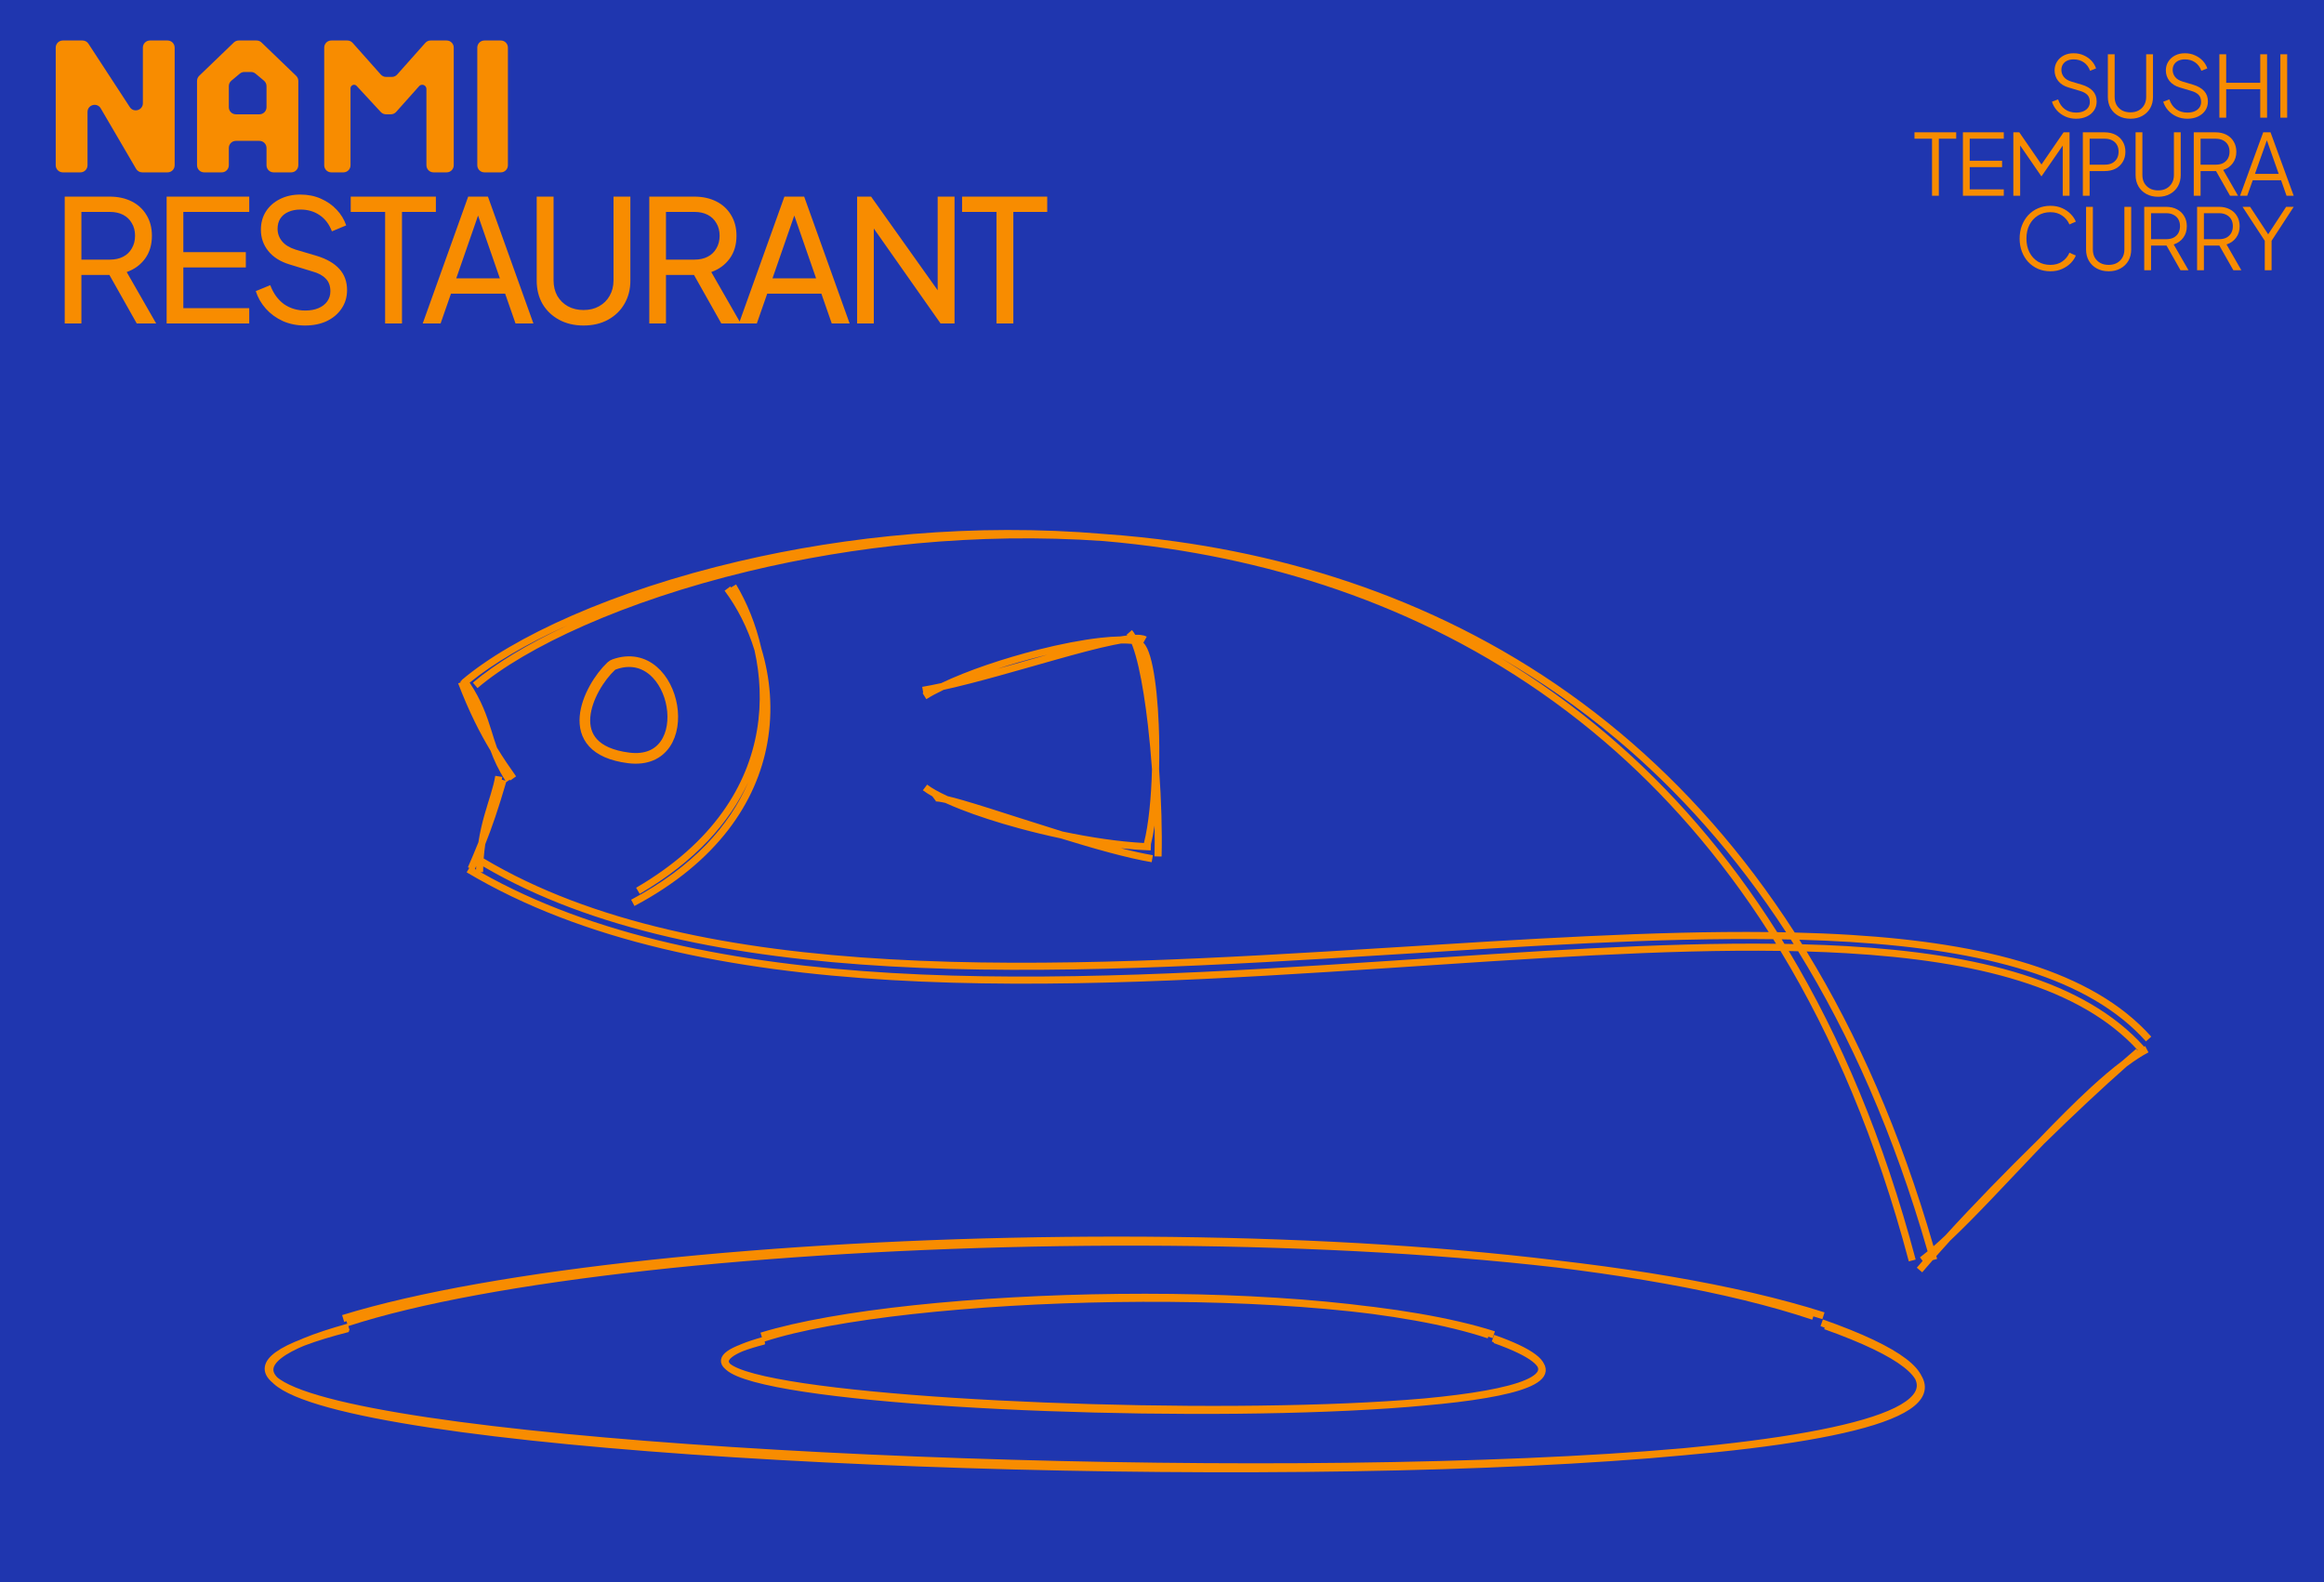 <svg width="655" height="446" viewBox="0 0 655 446" fill="none" xmlns="http://www.w3.org/2000/svg">
<rect width="655" height="446" fill="#1F36AF"/>
<path d="M97.797 372.862C177.337 346.889 414.709 339.23 513.928 370.879M97.797 372.862V372.862ZM96.717 371.647C181.227 345.604 416.271 339.218 511.087 371.039M513.434 372.862C692.819 436.122 -60.799 418.269 98.269 374.053M514.472 373.713C691.16 436.723 -62.075 415.469 98.109 374.477" stroke="#F88C00" stroke-width="2"/>
<path d="M215.168 377.198C254.515 364.35 371.938 360.561 421.02 376.217M215.168 377.198V377.198ZM214.634 376.597C256.439 363.714 372.711 360.555 419.615 376.296M420.776 377.198C509.514 408.492 136.714 399.66 215.401 377.788M421.289 377.619C508.693 408.789 136.082 398.275 215.322 377.997" stroke="#F88C00" stroke-width="2"/>
<path d="M208.221 158.218C238.63 151.091 274.35 147.376 311.129 150.513C317.898 150.989 324.711 151.694 331.541 152.65C374.822 158.709 418.811 174.851 456.799 206.71C474.723 221.741 491.296 240.263 505.826 262.853C511.248 262.987 516.543 263.204 521.693 263.524C559.328 265.86 589.645 273.524 606.311 292.205L604.818 293.537C588.734 275.507 559.171 267.854 521.569 265.52C516.87 265.229 512.05 265.02 507.121 264.884C507.389 265.308 507.653 265.735 507.919 266.162C512.181 266.277 516.361 266.445 520.448 266.682C557.593 268.837 587.54 276.356 604.301 295.024C604.402 294.97 604.501 294.914 604.602 294.862L605.064 295.749L605.527 296.634C603.622 297.63 601.562 298.982 599.377 300.618C592.649 306.544 584.424 314.243 576.009 322.494C575.189 323.348 574.368 324.207 573.548 325.068C565.131 333.903 556.74 343.01 549.66 349.682C548.307 351.168 546.996 352.628 545.735 354.052C545.811 354.32 545.889 354.588 545.964 354.857L545.001 355.127L544.719 355.205C543.694 356.373 542.705 357.517 541.758 358.631L540.996 357.982L540.234 357.335C540.77 356.705 541.318 356.065 541.879 355.418L541.725 355.214L541.122 354.416C541.814 353.893 542.531 353.32 543.272 352.704C533.808 319.73 521.394 291.755 506.792 268.132C505.92 268.11 505.044 268.093 504.165 268.076C518.742 292.362 530.933 321.132 539.916 355.043L538.949 355.299L537.983 355.554C528.913 321.312 516.564 292.373 501.805 268.035C468.783 267.562 431.061 270.233 391.864 272.827C345.155 275.918 296.377 278.895 251.156 276.253C205.944 273.611 164.172 265.349 131.52 245.884L132.032 245.025L132.264 244.635L131.875 244.466C132.959 241.965 133.919 239.707 134.833 237.416C135.275 234.543 135.888 232.011 136.537 229.712C137.773 225.335 139.049 222.026 139.587 218.684L140.574 218.842L141.562 219.002C141.521 219.253 141.474 219.506 141.426 219.759L141.791 219.866L142.453 220.058C140.455 216.985 139.218 214.238 138.263 211.619C135.237 206.622 132.214 200.685 129.123 192.62L129.897 192.323C129.84 192.241 129.783 192.159 129.725 192.077L130.162 191.766L130.108 191.704C144.536 179.452 172.843 166.511 208.221 158.218ZM509.176 268.197C523.454 291.538 535.613 319.034 544.943 351.278C546 350.353 547.096 349.351 548.229 348.284C556.149 339.592 565.49 330.006 574.608 321.066C579.594 315.876 584.583 310.832 589.32 306.481C592.361 303.689 595.315 301.165 598.112 299.066C599.493 297.851 600.81 296.709 602.054 295.653L602.434 296.1C602.464 296.082 602.494 296.063 602.524 296.045C586.287 278.252 557.216 270.819 520.333 268.679C516.686 268.468 512.964 268.31 509.176 268.197ZM136.199 244.225C136.18 244.753 136.167 245.292 136.162 245.841L135.416 245.835C167.232 263.868 207.513 271.699 251.272 274.256C296.35 276.889 345.006 273.924 391.731 270.832C430.383 268.274 467.734 265.63 500.571 266.02C500.306 265.591 500.039 265.163 499.771 264.736C467.07 264.303 430.003 266.721 391.687 269.111C344.605 272.047 295.661 274.938 250.799 272.395C206.949 269.909 166.876 262.225 136.199 244.225ZM310.964 152.507C275.082 149.986 240.41 153.937 210.915 161.036C175.854 169.474 148.226 182.332 134.581 193.948L133.933 193.186L133.285 192.425C139.547 187.094 148.613 181.553 159.876 176.299C148.343 181.495 138.978 187.033 132.378 192.418C135.802 197.618 137.217 201.821 138.475 205.838C138.992 207.491 139.482 209.103 140.072 210.743C141.858 213.68 143.646 216.291 145.455 218.833L144.64 219.413L143.825 219.993C143.776 219.924 143.728 219.855 143.679 219.786L143.533 219.883L142.7 220.437C142.692 220.425 142.684 220.412 142.676 220.4C140.425 228.104 138.693 233.117 136.774 237.943C136.584 239.216 136.431 240.557 136.324 241.976C166.699 260.109 206.742 267.894 250.912 270.398C295.636 272.933 344.462 270.053 391.562 267.115C429.331 264.759 466.005 262.367 498.498 262.722C484.761 241.211 469.084 223.458 452.111 208.941C415.086 177.274 371.846 160.952 329.042 154.611C323.001 153.716 316.968 153.019 310.964 152.507ZM502.938 266.052C503.803 266.067 504.665 266.083 505.523 266.101C505.255 265.675 504.984 265.25 504.714 264.827C503.863 264.808 503.009 264.79 502.152 264.775C502.415 265.199 502.677 265.625 502.938 266.052ZM422.875 185.4C433.401 191.742 443.621 199.049 453.411 207.422C470.834 222.323 486.884 240.587 500.888 262.754C501.73 262.766 502.57 262.779 503.406 262.796C489.157 240.881 472.972 222.883 455.514 208.242C445.048 199.465 434.121 191.892 422.875 185.4ZM207.463 164.736C210.452 169.722 213.043 175.92 214.596 182.823C217.095 191.034 217.923 200.157 216.272 209.388C213.297 226.032 202.296 242.906 178.819 255.374L178.351 254.491L177.882 253.607C195.378 244.315 205.676 232.61 210.86 220.516C205.62 231.797 196.047 242.773 180.293 251.958L179.789 251.093L179.285 250.23C201.237 237.432 210.748 221.222 213.353 205.817C214.682 197.957 214.215 190.277 212.661 183.332C210.735 177.034 207.792 171.292 204.22 166.504L205.021 165.906L205.822 165.308C205.892 165.402 205.962 165.498 206.031 165.592L206.605 165.25L207.463 164.736ZM133.851 244.934C133.959 244.997 134.067 245.06 134.175 245.123C134.182 244.783 134.19 244.446 134.202 244.114C134.086 244.384 133.97 244.659 133.851 244.934ZM319.038 177.593C319.36 177.961 319.663 178.41 319.953 178.924C320.505 178.909 321.015 178.923 321.476 178.973C322.105 179.042 322.708 179.184 323.204 179.464L322.714 180.335L322.247 181.162C322.267 181.181 322.287 181.199 322.306 181.218C322.722 181.644 323.071 182.217 323.371 182.858C323.972 184.145 324.479 185.937 324.904 188.051C325.759 192.299 326.33 198.082 326.587 204.32C326.753 208.353 326.787 212.603 326.68 216.778C327.313 225.613 327.576 234.428 327.386 241.433L326.386 241.406L325.387 241.379C325.459 238.721 325.464 235.797 325.409 232.707C325.119 234.614 324.779 236.375 324.388 237.939L324.364 238.704L324.333 239.703C321.655 239.62 318.821 239.406 315.892 239.087C319.196 239.925 322.257 240.611 324.926 241.057L324.596 243.03C317.718 241.879 308.321 239.209 298.954 236.317C294.946 235.47 290.971 234.506 287.168 233.471C281.097 231.819 275.443 229.982 270.763 228.146C269.215 227.539 267.766 226.928 266.438 226.321C266.117 226.248 265.816 226.183 265.537 226.129C264.881 226.001 264.38 225.932 264.028 225.917C263.852 225.909 263.742 225.916 263.684 225.924C263.609 225.936 263.688 225.939 263.806 225.851L263.209 225.049L262.79 224.485C261.742 223.896 260.835 223.318 260.096 222.755L260.702 221.96L261.309 221.164C262.621 222.165 264.591 223.267 267.087 224.417C268.293 224.697 269.736 225.085 271.361 225.553C275.744 226.817 281.565 228.698 287.893 230.725C291.632 231.924 295.548 233.171 299.457 234.379C307.361 236.046 315.37 237.245 322.405 237.619C323.731 232.426 324.469 224.8 324.679 216.819C324.378 212.644 323.995 208.463 323.535 204.47C322.82 198.262 321.925 192.528 320.886 187.986C320.366 185.714 319.813 183.758 319.236 182.198C319.145 181.95 319.052 181.715 318.961 181.491C318.079 181.406 317.084 181.373 315.99 181.385C315.3 181.504 314.566 181.642 313.791 181.8C309.315 182.718 303.607 184.256 297.388 186.007C287.133 188.892 275.49 192.353 265.927 194.455C264.112 195.328 262.477 196.206 261.072 197.073L260.547 196.221L260.022 195.371C260.079 195.336 260.137 195.301 260.194 195.266L260.08 194.59L259.913 193.605C261.597 193.319 263.391 192.963 265.271 192.552C272.698 189.004 282.871 185.577 292.644 183.114C298.833 181.554 304.9 180.371 310.054 179.787C312.109 179.554 314.046 179.414 315.803 179.387C316.466 179.276 317.098 179.183 317.692 179.109C317.639 179.039 317.587 178.972 317.534 178.912L319.038 177.593ZM293.132 185.053C289.057 186.08 284.931 187.272 280.979 188.564C285.752 187.244 290.609 185.848 295.256 184.533C294.551 184.701 293.842 184.874 293.132 185.053Z" fill="#F88C00"/>
<path d="M18.24 91.178V55.418H30.864C33.232 55.418 35.312 55.866 37.104 56.762C38.896 57.658 40.288 58.938 41.28 60.602C42.304 62.266 42.816 64.218 42.816 66.458C42.816 68.986 42.176 71.13 40.896 72.89C39.616 74.65 37.888 75.914 35.712 76.682L44.016 91.178H38.544L29.808 75.674L32.928 77.498H22.944V91.178H18.24ZM22.944 73.178H31.008C32.416 73.178 33.648 72.906 34.704 72.362C35.76 71.818 36.576 71.034 37.152 70.01C37.76 68.986 38.064 67.802 38.064 66.458C38.064 65.082 37.76 63.898 37.152 62.906C36.576 61.882 35.76 61.098 34.704 60.554C33.648 60.01 32.416 59.738 31.008 59.738H22.944V73.178ZM46.965 91.178V55.418H70.245V59.738H51.669V71.066H69.285V75.386H51.669V86.858H70.245V91.178H46.965ZM85.962 91.754C83.69 91.754 81.61 91.338 79.722 90.506C77.834 89.642 76.234 88.474 74.922 87.002C73.61 85.53 72.666 83.882 72.09 82.058L76.17 80.378C77.034 82.682 78.314 84.458 80.01 85.706C81.738 86.922 83.754 87.53 86.058 87.53C87.466 87.53 88.698 87.306 89.754 86.858C90.81 86.41 91.626 85.786 92.202 84.986C92.81 84.154 93.114 83.194 93.114 82.106C93.114 80.602 92.682 79.418 91.818 78.554C90.986 77.658 89.754 76.986 88.122 76.538L81.546 74.522C78.954 73.722 76.97 72.458 75.594 70.73C74.218 69.002 73.53 67.018 73.53 64.778C73.53 62.826 73.994 61.114 74.922 59.642C75.882 58.138 77.194 56.97 78.858 56.138C80.554 55.274 82.474 54.842 84.618 54.842C86.762 54.842 88.698 55.226 90.426 55.994C92.186 56.762 93.674 57.802 94.89 59.114C96.106 60.394 97.002 61.866 97.578 63.53L93.546 65.21C92.778 63.194 91.626 61.674 90.09 60.65C88.554 59.594 86.746 59.066 84.666 59.066C83.386 59.066 82.25 59.29 81.258 59.738C80.298 60.154 79.546 60.778 79.002 61.61C78.49 62.41 78.234 63.37 78.234 64.49C78.234 65.802 78.65 66.97 79.482 67.994C80.314 69.018 81.578 69.802 83.274 70.346L89.274 72.122C92.09 72.986 94.218 74.218 95.658 75.818C97.098 77.418 97.818 79.402 97.818 81.77C97.818 83.722 97.306 85.45 96.282 86.954C95.29 88.458 93.898 89.642 92.106 90.506C90.346 91.338 88.298 91.754 85.962 91.754ZM108.545 91.178V59.738H98.85V55.418H122.849V59.738H113.297V91.178H108.545ZM119.137 91.178L131.953 55.418H137.521L150.337 91.178H145.297L142.369 82.778H127.105L124.177 91.178H119.137ZM128.593 78.458H140.881L134.065 58.826H135.409L128.593 78.458ZM164.465 91.754C161.873 91.754 159.569 91.21 157.553 90.122C155.569 89.034 154.017 87.546 152.897 85.658C151.809 83.738 151.265 81.562 151.265 79.13V55.418H156.017V79.034C156.017 80.666 156.369 82.122 157.073 83.402C157.809 84.65 158.801 85.626 160.049 86.33C161.329 87.034 162.801 87.386 164.465 87.386C166.129 87.386 167.585 87.034 168.833 86.33C170.113 85.626 171.105 84.65 171.809 83.402C172.545 82.122 172.913 80.666 172.913 79.034V55.418H177.665V79.13C177.665 81.562 177.105 83.738 175.985 85.658C174.897 87.546 173.361 89.034 171.377 90.122C169.393 91.21 167.089 91.754 164.465 91.754ZM182.996 91.178V55.418H195.62C197.988 55.418 200.068 55.866 201.86 56.762C203.652 57.658 205.044 58.938 206.036 60.602C207.06 62.266 207.572 64.218 207.572 66.458C207.572 68.986 206.932 71.13 205.652 72.89C204.372 74.65 202.644 75.914 200.468 76.682L208.772 91.178H203.3L194.564 75.674L197.684 77.498H187.7V91.178H182.996ZM187.7 73.178H195.764C197.172 73.178 198.404 72.906 199.46 72.362C200.516 71.818 201.332 71.034 201.908 70.01C202.516 68.986 202.82 67.802 202.82 66.458C202.82 65.082 202.516 63.898 201.908 62.906C201.332 61.882 200.516 61.098 199.46 60.554C198.404 60.01 197.172 59.738 195.764 59.738H187.7V73.178ZM208.265 91.178L221.081 55.418H226.649L239.465 91.178H234.425L231.497 82.778H216.233L213.305 91.178H208.265ZM217.721 78.458H230.009L223.193 58.826H224.537L217.721 78.458ZM241.571 91.178V55.418H245.507L266.051 84.314L264.275 84.506V55.418H269.027V91.178H265.091L244.643 62.09L246.275 61.898V91.178H241.571ZM280.849 91.178V59.738H271.153V55.418H295.153V59.738H285.601V91.178H280.849Z" fill="#F88C00"/>
<path d="M585.14 33.466C584.004 33.466 582.972 33.25 582.044 32.818C581.116 32.386 580.332 31.81 579.692 31.09C579.052 30.354 578.596 29.546 578.324 28.666L580.052 28.018C580.468 29.234 581.116 30.162 581.996 30.802C582.876 31.426 583.924 31.738 585.14 31.738C585.908 31.738 586.58 31.618 587.156 31.378C587.748 31.122 588.204 30.77 588.524 30.322C588.844 29.874 589.004 29.354 589.004 28.762C589.004 27.882 588.764 27.202 588.284 26.722C587.804 26.242 587.116 25.874 586.22 25.618L583.004 24.658C581.74 24.29 580.764 23.674 580.076 22.81C579.404 21.946 579.068 20.962 579.068 19.858C579.068 18.914 579.3 18.082 579.764 17.362C580.228 16.626 580.86 16.05 581.66 15.634C582.476 15.218 583.396 15.01 584.42 15.01C585.492 15.01 586.452 15.21 587.3 15.61C588.164 15.994 588.892 16.506 589.484 17.146C590.076 17.786 590.5 18.498 590.756 19.282L589.076 19.954C588.692 18.898 588.092 18.098 587.276 17.554C586.476 17.01 585.532 16.738 584.444 16.738C583.756 16.738 583.148 16.858 582.62 17.098C582.108 17.338 581.708 17.682 581.42 18.13C581.132 18.578 580.988 19.106 580.988 19.714C580.988 20.45 581.22 21.114 581.684 21.706C582.148 22.282 582.86 22.714 583.82 23.002L586.652 23.842C588.06 24.258 589.124 24.858 589.844 25.642C590.564 26.426 590.924 27.41 590.924 28.594C590.924 29.554 590.676 30.402 590.18 31.138C589.7 31.858 589.02 32.426 588.14 32.842C587.276 33.258 586.276 33.466 585.14 33.466ZM600.44 33.466C599.176 33.466 598.064 33.202 597.104 32.674C596.144 32.146 595.4 31.426 594.872 30.514C594.344 29.586 594.08 28.53 594.08 27.346V15.298H596V27.346C596 28.21 596.184 28.97 596.552 29.626C596.936 30.266 597.456 30.77 598.112 31.138C598.784 31.49 599.56 31.666 600.44 31.666C601.32 31.666 602.088 31.49 602.744 31.138C603.416 30.77 603.936 30.266 604.304 29.626C604.688 28.97 604.88 28.21 604.88 27.346V15.298H606.8V27.346C606.8 28.53 606.536 29.586 606.008 30.514C605.48 31.426 604.736 32.146 603.776 32.674C602.832 33.202 601.72 33.466 600.44 33.466ZM616.5 33.466C615.364 33.466 614.332 33.25 613.404 32.818C612.476 32.386 611.692 31.81 611.052 31.09C610.412 30.354 609.956 29.546 609.684 28.666L611.412 28.018C611.828 29.234 612.476 30.162 613.356 30.802C614.236 31.426 615.284 31.738 616.5 31.738C617.268 31.738 617.94 31.618 618.516 31.378C619.108 31.122 619.564 30.77 619.884 30.322C620.204 29.874 620.364 29.354 620.364 28.762C620.364 27.882 620.124 27.202 619.644 26.722C619.164 26.242 618.476 25.874 617.58 25.618L614.364 24.658C613.1 24.29 612.124 23.674 611.436 22.81C610.764 21.946 610.428 20.962 610.428 19.858C610.428 18.914 610.66 18.082 611.124 17.362C611.588 16.626 612.22 16.05 613.02 15.634C613.836 15.218 614.756 15.01 615.78 15.01C616.852 15.01 617.812 15.21 618.66 15.61C619.524 15.994 620.252 16.506 620.844 17.146C621.436 17.786 621.86 18.498 622.116 19.282L620.436 19.954C620.052 18.898 619.452 18.098 618.636 17.554C617.836 17.01 616.892 16.738 615.804 16.738C615.116 16.738 614.508 16.858 613.98 17.098C613.468 17.338 613.068 17.682 612.78 18.13C612.492 18.578 612.348 19.106 612.348 19.714C612.348 20.45 612.58 21.114 613.044 21.706C613.508 22.282 614.22 22.714 615.18 23.002L618.012 23.842C619.42 24.258 620.484 24.858 621.204 25.642C621.924 26.426 622.284 27.41 622.284 28.594C622.284 29.554 622.036 30.402 621.54 31.138C621.06 31.858 620.38 32.426 619.5 32.842C618.636 33.258 617.636 33.466 616.5 33.466ZM625.512 33.178V15.298H627.432V23.338H637.032V15.298H638.952V33.178H637.032V25.138H627.432V33.178H625.512ZM642.704 33.178V15.298H644.624V33.178H642.704Z" fill="#F88C00"/>
<path d="M544.524 55.178V39.098H539.58V37.298H551.34V39.098H546.444V55.178H544.524ZM553.229 55.178V37.298H564.749V39.098H555.149V45.314H564.269V47.114H555.149V53.378H564.749V55.178H553.229ZM567.444 55.178V37.298H569.124L575.844 47.042H574.908L581.604 37.298H583.284V55.178H581.364V39.89L581.988 40.13L575.412 49.658H575.316L568.764 40.13L569.364 39.89V55.178H567.444ZM587.027 55.178V37.298H593.171C594.339 37.298 595.363 37.53 596.243 37.994C597.123 38.442 597.803 39.082 598.283 39.914C598.779 40.73 599.027 41.682 599.027 42.77C599.027 43.858 598.779 44.81 598.283 45.626C597.803 46.442 597.123 47.082 596.243 47.546C595.379 47.994 594.355 48.218 593.171 48.218H588.947V55.178H587.027ZM588.947 46.418H593.267C594.035 46.418 594.707 46.274 595.283 45.986C595.859 45.682 596.307 45.258 596.627 44.714C596.947 44.154 597.107 43.498 597.107 42.746C597.107 41.994 596.947 41.346 596.627 40.802C596.307 40.258 595.859 39.842 595.283 39.554C594.707 39.25 594.035 39.098 593.267 39.098H588.947V46.418ZM608.257 55.466C606.993 55.466 605.881 55.202 604.921 54.674C603.961 54.146 603.217 53.426 602.689 52.514C602.161 51.586 601.897 50.53 601.897 49.346V37.298H603.817V49.346C603.817 50.21 604.001 50.97 604.369 51.626C604.753 52.266 605.273 52.77 605.929 53.138C606.601 53.49 607.377 53.666 608.257 53.666C609.137 53.666 609.905 53.49 610.561 53.138C611.233 52.77 611.753 52.266 612.121 51.626C612.505 50.97 612.697 50.21 612.697 49.346V37.298H614.617V49.346C614.617 50.53 614.353 51.586 613.825 52.514C613.297 53.426 612.553 54.146 611.593 54.674C610.649 55.202 609.537 55.466 608.257 55.466ZM618.293 55.178V37.298H624.437C625.605 37.298 626.629 37.53 627.509 37.994C628.389 38.442 629.069 39.082 629.549 39.914C630.045 40.73 630.293 41.682 630.293 42.77C630.293 44.034 629.957 45.114 629.285 46.01C628.629 46.906 627.733 47.538 626.597 47.906L630.773 55.178H628.517L624.149 47.474L625.445 48.218H620.213V55.178H618.293ZM620.213 46.418H624.533C625.301 46.418 625.973 46.274 626.549 45.986C627.125 45.682 627.573 45.258 627.893 44.714C628.213 44.154 628.373 43.498 628.373 42.746C628.373 41.994 628.213 41.346 627.893 40.802C627.573 40.258 627.125 39.842 626.549 39.554C625.973 39.25 625.301 39.098 624.533 39.098H620.213V46.418ZM631.34 55.178L637.868 37.298H639.932L646.46 55.178H644.444L642.908 50.81H634.916L633.356 55.178H631.34ZM635.54 49.01H642.236L638.612 38.738H639.188L635.54 49.01Z" fill="#F88C00"/>
<path d="M577.901 76.466C576.637 76.466 575.477 76.242 574.421 75.794C573.365 75.33 572.445 74.69 571.661 73.874C570.893 73.042 570.293 72.066 569.861 70.946C569.429 69.826 569.213 68.594 569.213 67.25C569.213 65.906 569.429 64.674 569.861 63.554C570.293 62.434 570.893 61.458 571.661 60.626C572.445 59.794 573.365 59.154 574.421 58.706C575.477 58.242 576.637 58.01 577.901 58.01C579.117 58.01 580.205 58.226 581.165 58.658C582.141 59.09 582.957 59.65 583.613 60.338C584.285 61.01 584.765 61.722 585.053 62.474L583.253 63.266C582.805 62.226 582.117 61.394 581.189 60.77C580.277 60.13 579.181 59.81 577.901 59.81C576.589 59.81 575.421 60.122 574.397 60.746C573.373 61.37 572.573 62.242 571.997 63.362C571.421 64.466 571.133 65.762 571.133 67.25C571.133 68.722 571.421 70.018 571.997 71.138C572.573 72.258 573.373 73.13 574.397 73.754C575.421 74.362 576.589 74.666 577.901 74.666C579.181 74.666 580.277 74.354 581.189 73.73C582.117 73.106 582.805 72.274 583.253 71.234L585.053 72.026C584.765 72.762 584.285 73.474 583.613 74.162C582.957 74.834 582.141 75.386 581.165 75.818C580.205 76.25 579.117 76.466 577.901 76.466ZM594.299 76.466C593.035 76.466 591.923 76.202 590.963 75.674C590.003 75.146 589.259 74.426 588.731 73.514C588.203 72.586 587.939 71.53 587.939 70.346V58.298H589.859V70.346C589.859 71.21 590.043 71.97 590.411 72.626C590.795 73.266 591.315 73.77 591.971 74.138C592.643 74.49 593.419 74.666 594.299 74.666C595.179 74.666 595.947 74.49 596.603 74.138C597.275 73.77 597.795 73.266 598.163 72.626C598.547 71.97 598.739 71.21 598.739 70.346V58.298H600.659V70.346C600.659 71.53 600.395 72.586 599.867 73.514C599.339 74.426 598.595 75.146 597.635 75.674C596.691 76.202 595.579 76.466 594.299 76.466ZM604.336 76.178V58.298H610.48C611.648 58.298 612.672 58.53 613.552 58.994C614.432 59.442 615.112 60.082 615.592 60.914C616.088 61.73 616.336 62.682 616.336 63.77C616.336 65.034 616 66.114 615.328 67.01C614.672 67.906 613.776 68.538 612.64 68.906L616.816 76.178H614.56L610.192 68.474L611.488 69.218H606.256V76.178H604.336ZM606.256 67.418H610.576C611.344 67.418 612.016 67.274 612.592 66.986C613.168 66.682 613.616 66.258 613.936 65.714C614.256 65.154 614.416 64.498 614.416 63.746C614.416 62.994 614.256 62.346 613.936 61.802C613.616 61.258 613.168 60.842 612.592 60.554C612.016 60.25 611.344 60.098 610.576 60.098H606.256V67.418ZM619.231 76.178V58.298H625.375C626.543 58.298 627.567 58.53 628.447 58.994C629.327 59.442 630.007 60.082 630.487 60.914C630.983 61.73 631.231 62.682 631.231 63.77C631.231 65.034 630.895 66.114 630.223 67.01C629.567 67.906 628.671 68.538 627.535 68.906L631.711 76.178H629.455L625.087 68.474L626.383 69.218H621.151V76.178H619.231ZM621.151 67.418H625.471C626.239 67.418 626.911 67.274 627.487 66.986C628.063 66.682 628.511 66.258 628.831 65.714C629.151 65.154 629.311 64.498 629.311 63.746C629.311 62.994 629.151 62.346 628.831 61.802C628.511 61.258 628.063 60.842 627.487 60.554C626.911 60.25 626.239 60.098 625.471 60.098H621.151V67.418ZM638.307 76.178V67.874L632.043 58.298H634.179L639.651 66.626H638.883L644.331 58.298H646.467L640.227 67.874V76.178H638.307Z" fill="#F88C00"/>
<path d="M177.177 213.631C157.356 211.12 165.857 193.804 172.239 187.803C172.492 187.565 172.801 187.381 173.128 187.265C190.963 180.934 197.233 216.172 177.177 213.631Z" stroke="#F88C00" stroke-width="3"/>
<path fill-rule="evenodd" clip-rule="evenodd" d="M17.705 11.414C16.601 11.414 15.705 12.309 15.705 13.414V46.586C15.705 47.69 16.601 48.586 17.705 48.586H22.666C23.771 48.586 24.666 47.69 24.666 46.586V31.558C24.666 29.518 27.363 28.787 28.393 30.549L38.358 47.595C38.717 48.209 39.374 48.586 40.085 48.586H47.226C48.33 48.586 49.226 47.69 49.226 46.586V13.414C49.226 12.309 48.33 11.414 47.226 11.414H42.265C41.16 11.414 40.265 12.309 40.265 13.414V29.101C40.265 31.09 37.677 31.86 36.59 30.194L24.926 12.321C24.557 11.755 23.927 11.414 23.251 11.414H17.705ZM56.145 21.365C55.753 21.742 55.532 22.263 55.532 22.806V46.586C55.532 47.69 56.427 48.586 57.532 48.586H62.493C63.597 48.586 64.493 47.69 64.493 46.586V41.709C64.493 40.604 65.388 39.709 66.493 39.709H73.113C74.218 39.709 75.113 40.604 75.113 41.709V46.586C75.113 47.69 76.009 48.586 77.113 48.586H82.074C83.179 48.586 84.074 47.69 84.074 46.586V22.806C84.074 22.263 83.853 21.742 83.461 21.365L73.703 11.973C73.33 11.615 72.833 11.414 72.316 11.414H67.29C66.773 11.414 66.276 11.615 65.903 11.973L56.145 21.365ZM64.493 24.277C64.493 23.685 64.755 23.123 65.21 22.743L67.587 20.756C67.946 20.456 68.4 20.291 68.869 20.291H70.737C71.206 20.291 71.659 20.456 72.019 20.756L74.396 22.743C74.85 23.123 75.113 23.685 75.113 24.277V30.219C75.113 31.324 74.218 32.219 73.113 32.219H66.493C65.388 32.219 64.493 31.324 64.493 30.219V24.277ZM93.376 48.586C92.271 48.586 91.376 47.69 91.376 46.586V13.414C91.376 12.31 92.271 11.414 93.376 11.414H97.894C98.465 11.414 99.008 11.658 99.388 12.085L107.322 21.007C107.701 21.434 108.245 21.678 108.816 21.678H110.443C111.014 21.678 111.558 21.434 111.938 21.007L119.871 12.085C120.251 11.658 120.795 11.414 121.366 11.414H125.884C126.988 11.414 127.884 12.31 127.884 13.414V46.586C127.884 47.69 126.988 48.586 125.884 48.586H122.183C121.078 48.586 120.183 47.69 120.183 46.586V25.079C120.183 24.426 119.654 23.897 119.001 23.897C118.664 23.897 118.343 24.041 118.119 24.293L111.652 31.55C111.273 31.976 110.729 32.219 110.159 32.219H108.793C108.235 32.219 107.703 31.987 107.325 31.578L100.512 24.216C100.324 24.013 100.06 23.897 99.784 23.897C99.236 23.897 98.791 24.341 98.791 24.89V46.586C98.791 47.69 97.896 48.586 96.791 48.586H93.376ZM136.521 11.414C135.417 11.414 134.521 12.31 134.521 13.414V46.586C134.521 47.69 135.417 48.586 136.521 48.586H141.15C142.255 48.586 143.15 47.69 143.15 46.586V13.414C143.15 12.31 142.255 11.414 141.15 11.414H136.521Z" fill="#F88C00"/>
</svg>
